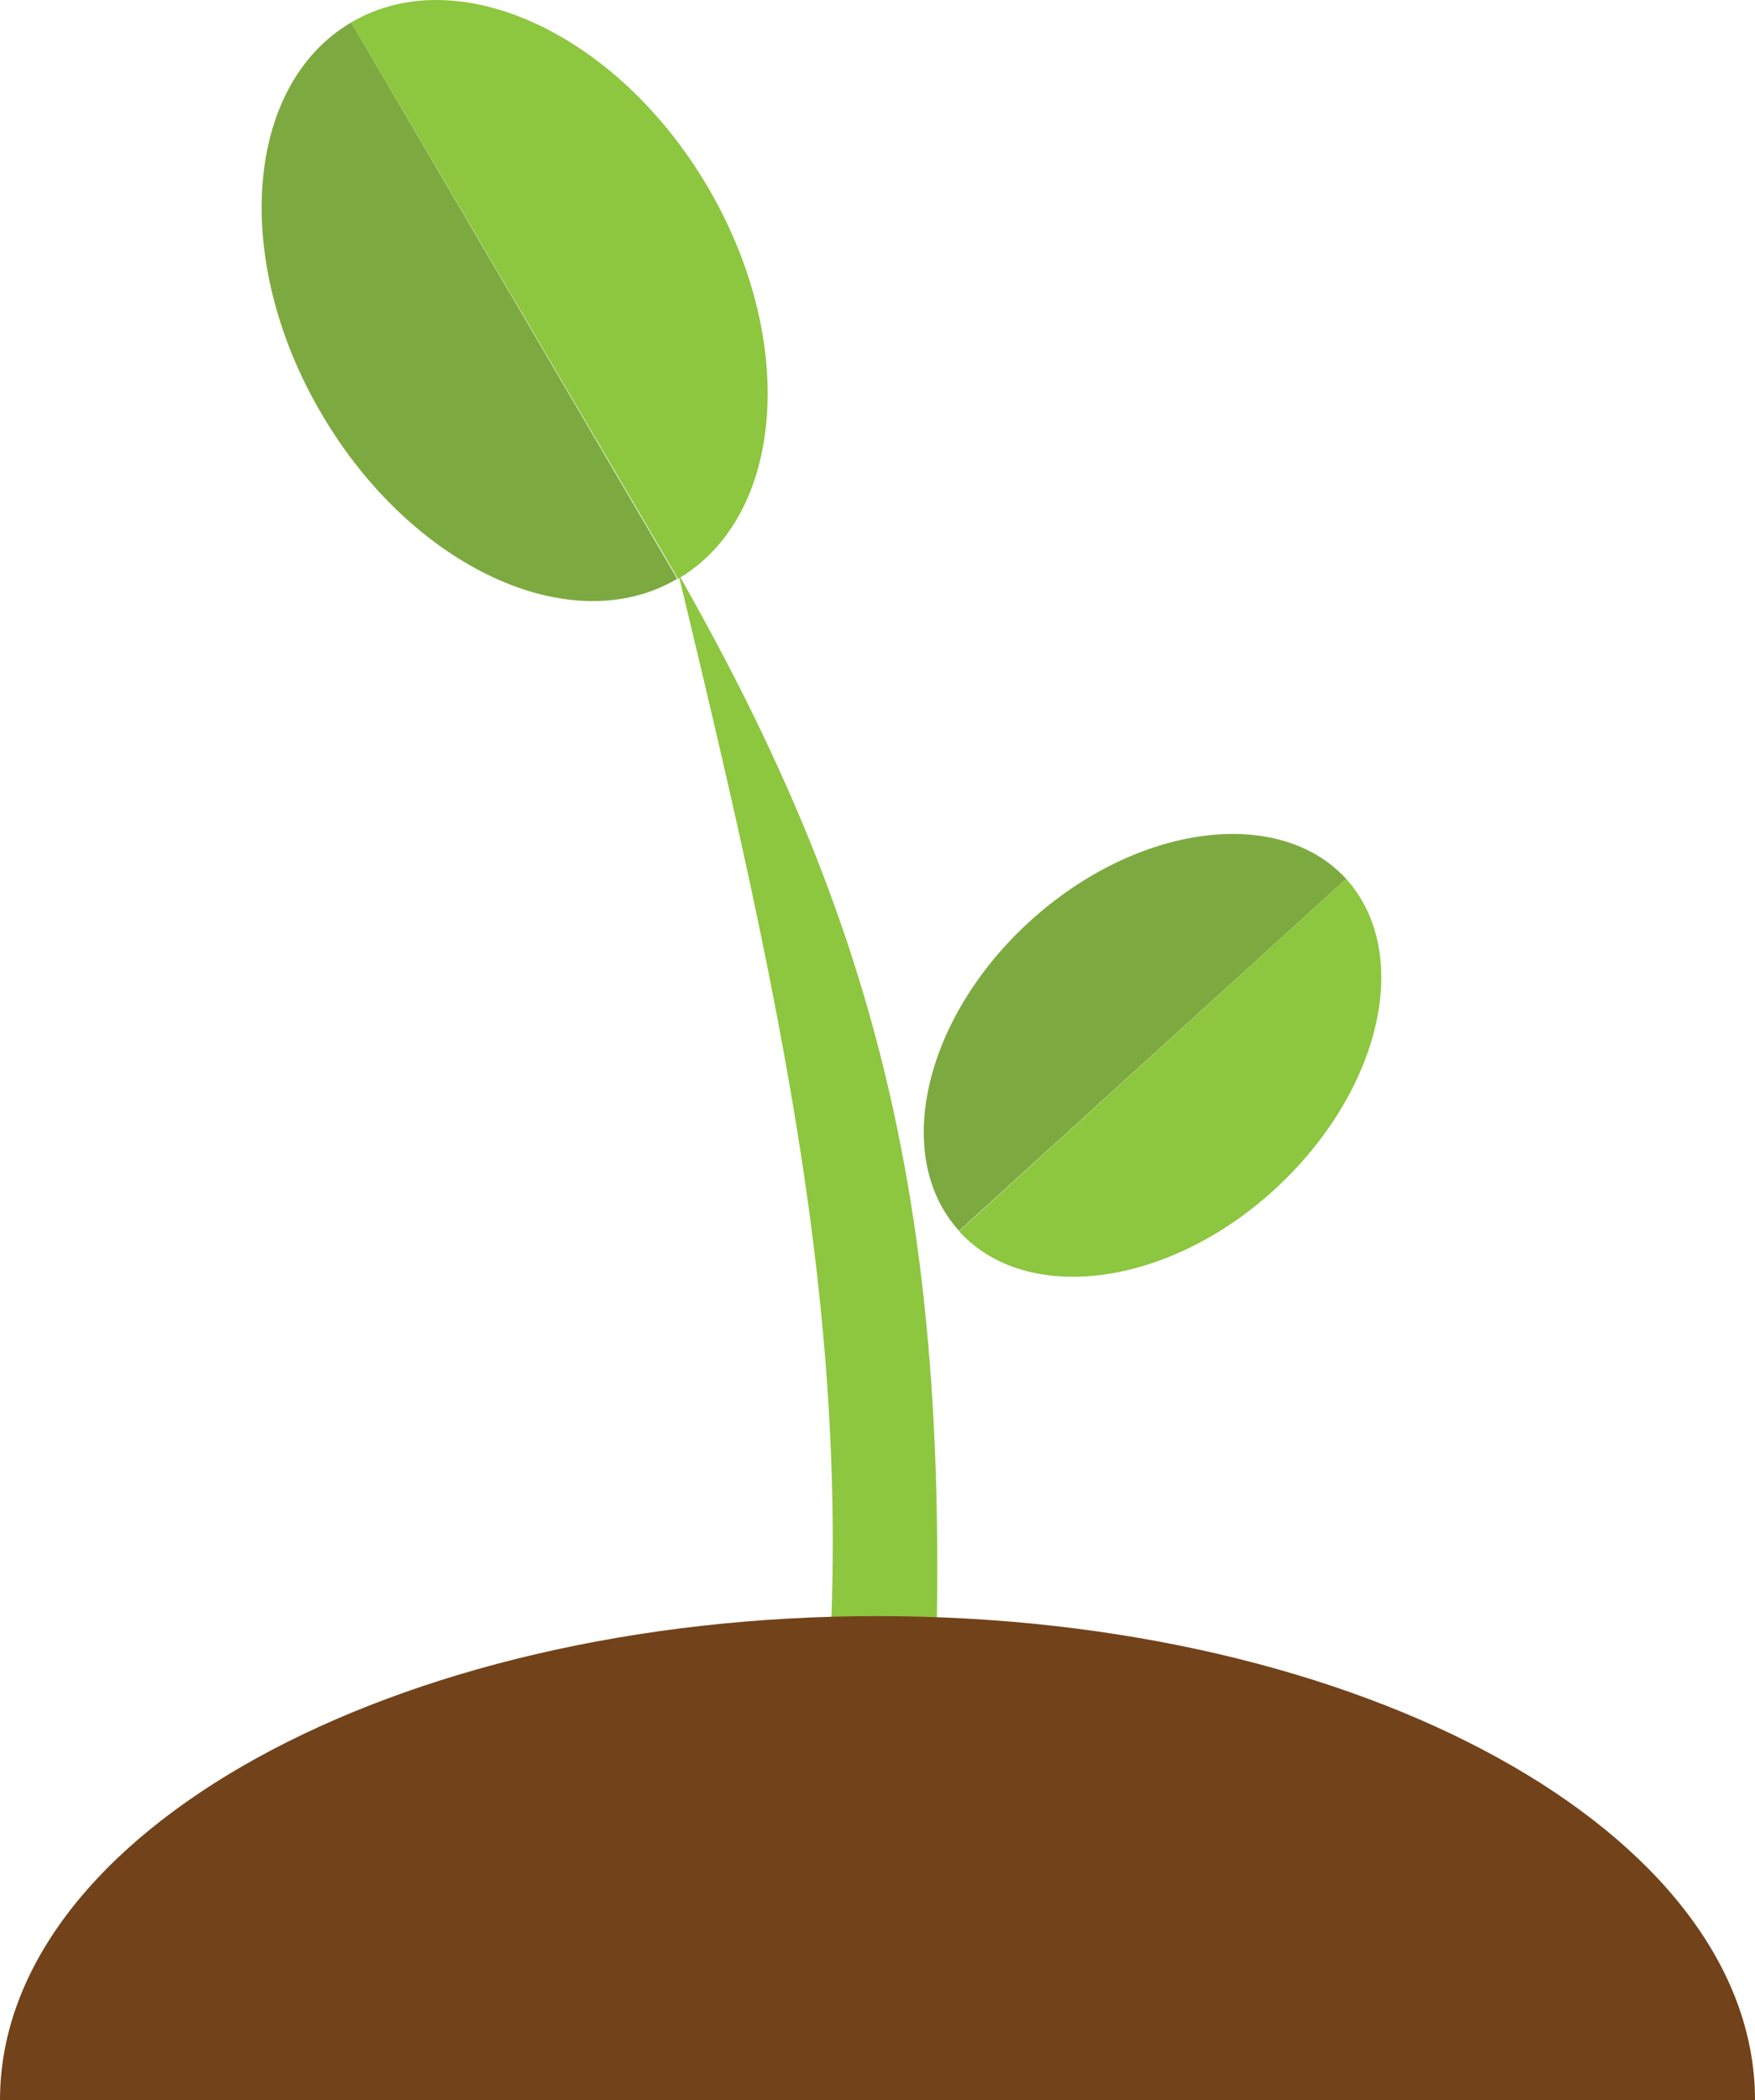 <svg xmlns="http://www.w3.org/2000/svg" viewBox="0 0 83.88 100.36"><defs><style>.cls-1{fill:#8dc63f;}.cls-2{fill:#72421a;}.cls-3{fill:#7daa40;}</style></defs><title>Sprout</title><g id="Layer_2" data-name="Layer 2"><g id="Mini_Plant" data-name="Mini Plant"><g id="Sprout"><path class="cls-1" d="M32.42,27.42c5.95,24.59,9.32,41.06,6.19,62h5.61C46.28,61,42.94,45.91,32.42,27.42Z"/><path class="cls-2" d="M41.94,77.23C18.78,77.23,0,87.59,0,100.36H83.88C83.88,87.59,65.11,77.23,41.94,77.23Z"/><path class="cls-3" d="M15.37,19.78c4.31,7.35,11.94,10.87,17,7.88L16.79,1.07C11.69,4.06,11.05,12.44,15.37,19.78Z"/><path class="cls-1" d="M16.79,1.07,32.41,27.66c5.1-3,5.73-11.38,1.42-18.72S21.88-1.93,16.79,1.07Z"/><path class="cls-3" d="M49.25,44c-5.11,4.64-6.63,11.28-3.41,14.82L64.34,42C61.12,38.49,54.36,39.37,49.25,44Z"/><path class="cls-1" d="M64.34,42,45.84,58.84c3.22,3.55,10,2.66,15.08-2S67.56,45.58,64.34,42Z"/></g></g></g></svg>